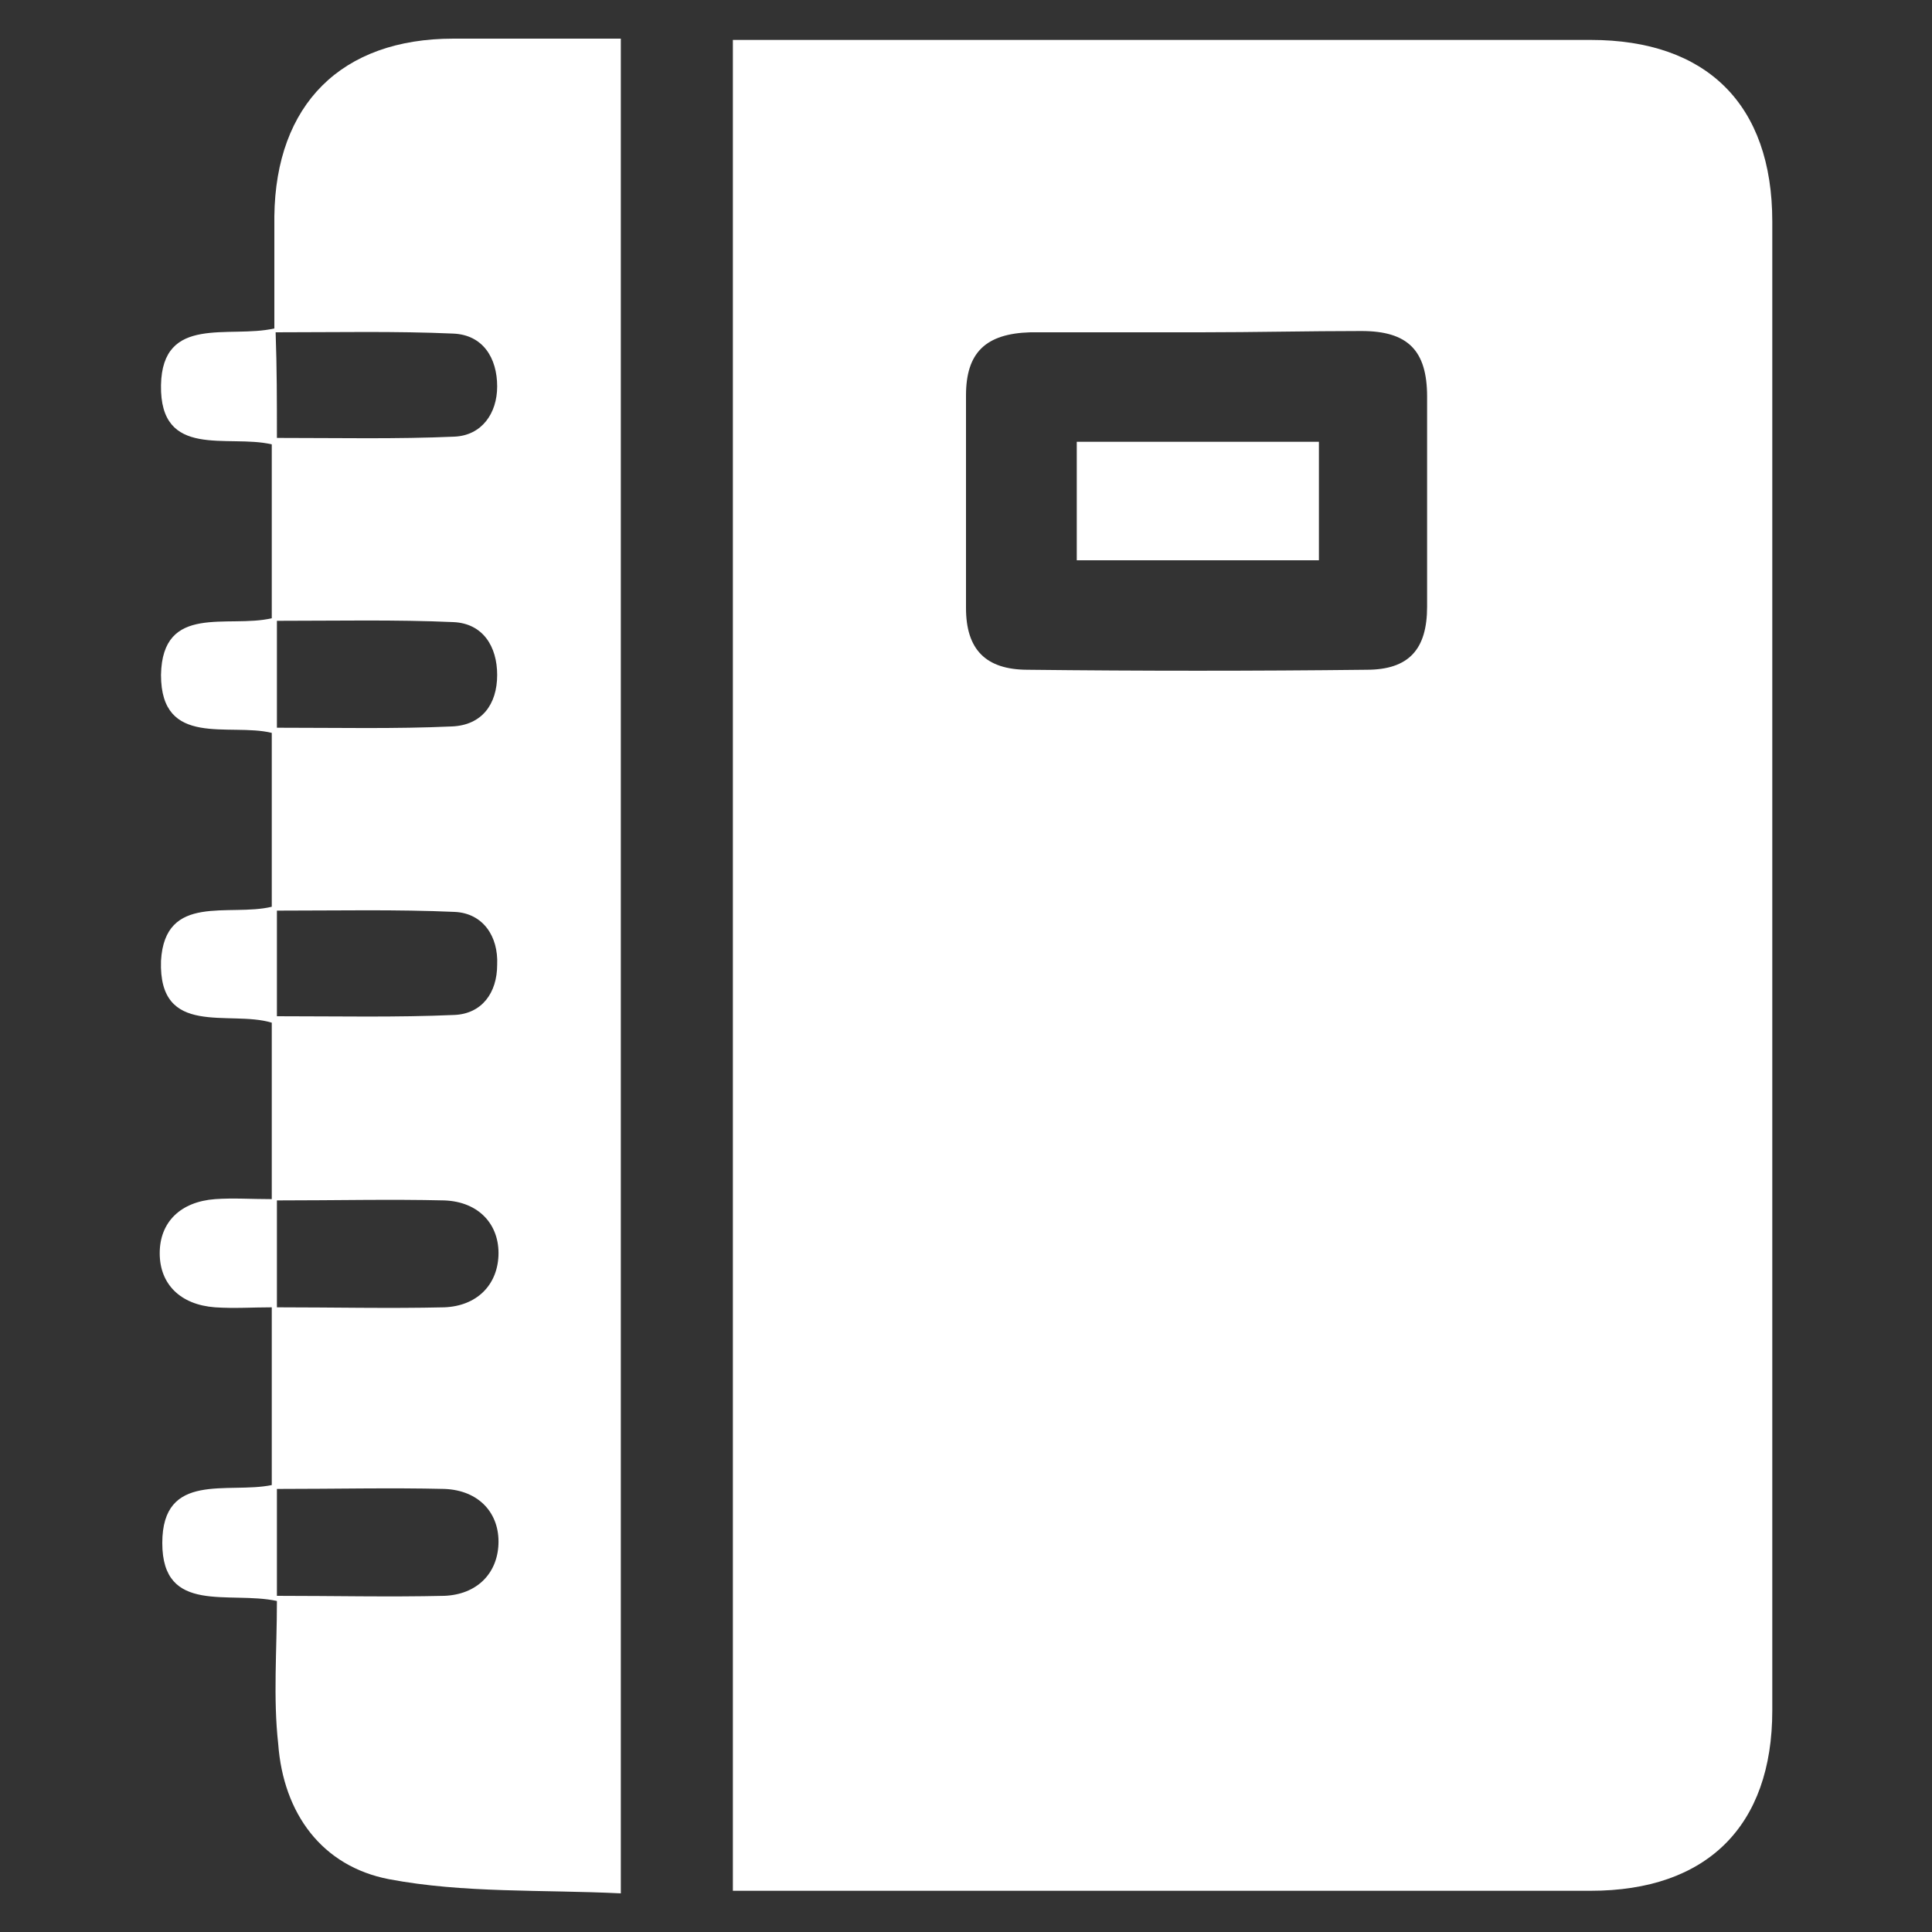 <?xml version="1.0" encoding="utf-8"?>
<!-- Generator: Adobe Illustrator 24.0.2, SVG Export Plug-In . SVG Version: 6.00 Build 0)  -->
<svg version="1.1" xmlns="http://www.w3.org/2000/svg" xmlns:xlink="http://www.w3.org/1999/xlink" x="0px" y="0px"
	 viewBox="0 0 150 150" style="enable-background:new 0 0 150 150;" xml:space="preserve">
<rect x="0" y="0" width="150" height="150" fill="#333333" stroke="none"/>
<style type="text/css">
	.st0{display:none;}
	.st1{display:inline;}
	.st2{fill:#101820;}
	.st3{fill:#FFFFFF;}
	.st4{display:inline;fill:#101820;}
</style>
<g id="Capa_1" class="st0">
	<g class="st1">
		<path class="st2" d="M56.9,146.8c0-48,0-95.8,0-143.7c1.1,0,2,0,2.9,0c21.2,0,42.5,0,63.7,0c9,0,14.1,5,14.1,14.1
			c0,38.5,0,77.1,0,115.6c0,9-5.1,14-14.1,14c-21.2,0-42.5,0-63.7,0C58.8,146.8,57.9,146.8,56.9,146.8z M93.2,25.8
			c-4.4,0-8.8,0-13.2,0c-3.5,0.1-5,1.6-5,4.9c0,5.5,0,11,0,16.5c0,3.2,1.5,4.8,4.8,4.8c8.8,0.1,17.6,0.1,26.3,0
			c3.3,0,4.7-1.6,4.7-4.9c0-5.4,0-10.8,0-16.3c0-3.6-1.5-5.1-5.1-5.1C101.6,25.7,97.4,25.8,93.2,25.8z"/>
		<path class="st2" d="M21.5,124.3c-3.7-0.8-8.9,1.1-8.9-4.5c0-5.6,5.1-3.8,8.5-4.5c0-4.4,0-8.9,0-13.8c-1.5,0-2.9,0.1-4.4,0
			c-2.7-0.2-4.3-1.8-4.3-4.2c0-2.4,1.6-4,4.3-4.2c1.4-0.1,2.8,0,4.4,0c0-4.7,0-9.1,0-13.7c-3.3-1-8.8,1.2-8.6-4.8
			c0.3-5.3,5.3-3.4,8.6-4.2c0-4.5,0-8.9,0-13.5c-3.3-0.8-8.6,1.2-8.6-4.5c0.1-5.6,5.2-3.6,8.6-4.4c0-4.5,0-8.9,0-13.5
			c-3.4-0.8-8.7,1.2-8.6-4.6c0.1-5.5,5.3-3.6,8.8-4.4c0-2.9,0-5.8,0-8.7C21.4,8.1,26.5,3,35.2,3c4.3,0,8.6,0,13,0c0,48,0,95.6,0,144
			c-6.1-0.3-12.2,0-18-1.1c-5.2-1-8.2-5.1-8.6-10.5C21.2,131.8,21.5,128.2,21.5,124.3z M21.5,34c4.7,0,9.3,0.1,13.8-0.1
			c2.1-0.1,3.3-1.8,3.3-3.9c0-2.2-1.1-4-3.4-4.1c-4.5-0.2-9.1-0.1-13.8-0.1C21.5,28.6,21.5,31.1,21.5,34z M21.5,56.5
			c4.7,0,9.2,0.1,13.6-0.1c2.3-0.1,3.5-1.7,3.5-4c0-2.2-1.1-4-3.4-4.1c-4.5-0.2-9.1-0.1-13.7-0.1C21.5,51.1,21.5,53.6,21.5,56.5z
			 M21.5,78.9c4.7,0,9.3,0.1,13.8-0.1c2.1-0.1,3.3-1.7,3.3-3.9c0.1-2.2-1.1-4-3.3-4.1c-4.5-0.2-9.1-0.1-13.8-0.1
			C21.5,73.6,21.5,76.2,21.5,78.9z M21.5,93.2c0,2.9,0,5.4,0,8.3c4.4,0,8.7,0.1,13,0c2.5-0.1,4.1-1.7,4.2-4c0.1-2.4-1.5-4.2-4.2-4.3
			C30.3,93.1,26.1,93.2,21.5,93.2z M21.5,115.6c0,2.9,0,5.4,0,8.3c4.4,0,8.7,0.1,13,0c2.5-0.1,4.1-1.7,4.2-4
			c0.1-2.4-1.5-4.2-4.2-4.3C30.3,115.5,26.1,115.6,21.5,115.6z"/>
		<path class="st2" d="M83.6,34.3c6.3,0,12.4,0,18.8,0c0,3.1,0,6,0,9.2c-6.2,0-12.4,0-18.8,0C83.6,40.5,83.6,37.6,83.6,34.3z"/>
	</g>
</g>
<g id="Capa_2">
	<g>
		<path class="st3" d="M56.9,146.8c0-48,0-95.8,0-143.7c1.1,0,2,0,2.9,0c21.2,0,42.5,0,63.7,0c9,0,14.1,5,14.1,14.1
			c0,38.5,0,77.1,0,115.6c0,9-5.1,14-14.1,14c-21.2,0-42.5,0-63.7,0C58.8,146.8,57.9,146.8,56.9,146.8z M93.2,25.8
			c-4.4,0-8.8,0-13.2,0c-3.5,0.1-5,1.6-5,4.9c0,5.5,0,11,0,16.5c0,3.2,1.5,4.8,4.8,4.8c8.8,0.1,17.6,0.1,26.3,0
			c3.3,0,4.7-1.6,4.7-4.9c0-5.4,0-10.8,0-16.3c0-3.6-1.5-5.1-5.1-5.1C101.6,25.7,97.4,25.8,93.2,25.8z"/>
		<path class="st3" d="M21.5,124.3c-3.7-0.8-8.9,1.1-8.9-4.5c0-5.6,5.1-3.8,8.5-4.5c0-4.4,0-8.9,0-13.8c-1.5,0-2.9,0.1-4.4,0
			c-2.7-0.2-4.3-1.8-4.3-4.2c0-2.4,1.6-4,4.3-4.2c1.4-0.1,2.8,0,4.4,0c0-4.7,0-9.1,0-13.7c-3.3-1-8.8,1.2-8.6-4.8
			c0.3-5.3,5.3-3.4,8.6-4.2c0-4.5,0-8.9,0-13.5c-3.3-0.8-8.6,1.2-8.6-4.5c0.1-5.6,5.2-3.6,8.6-4.4c0-4.5,0-8.9,0-13.5
			c-3.4-0.8-8.7,1.2-8.6-4.6c0.1-5.5,5.3-3.6,8.8-4.4c0-2.9,0-5.8,0-8.7C21.4,8.1,26.5,3,35.2,3c4.3,0,8.6,0,13,0c0,48,0,95.6,0,144
			c-6.1-0.3-12.2,0-18-1.1c-5.2-1-8.2-5.1-8.6-10.5C21.2,131.8,21.5,128.2,21.5,124.3z M21.5,34c4.7,0,9.3,0.1,13.8-0.1
			c2.1-0.1,3.3-1.8,3.3-3.9c0-2.2-1.1-4-3.4-4.1c-4.5-0.2-9.1-0.1-13.8-0.1C21.5,28.6,21.5,31.1,21.5,34z M21.5,56.5
			c4.7,0,9.2,0.1,13.6-0.1c2.3-0.1,3.5-1.7,3.5-4c0-2.2-1.1-4-3.4-4.1c-4.5-0.2-9.1-0.1-13.7-0.1C21.5,51.1,21.5,53.6,21.5,56.5z
			 M21.5,78.9c4.7,0,9.3,0.1,13.8-0.1c2.1-0.1,3.3-1.7,3.3-3.9c0.1-2.2-1.1-4-3.3-4.1c-4.5-0.2-9.1-0.1-13.8-0.1
			C21.5,73.6,21.5,76.2,21.5,78.9z M21.5,93.2c0,2.9,0,5.4,0,8.3c4.4,0,8.7,0.1,13,0c2.5-0.1,4.1-1.7,4.2-4c0.1-2.4-1.5-4.2-4.2-4.3
			C30.3,93.1,26.1,93.2,21.5,93.2z M21.5,115.6c0,2.9,0,5.4,0,8.3c4.4,0,8.7,0.1,13,0c2.5-0.1,4.1-1.7,4.2-4
			c0.1-2.4-1.5-4.2-4.2-4.3C30.3,115.5,26.1,115.6,21.5,115.6z"/>
		<path class="st3" d="M83.6,34.3c6.3,0,12.4,0,18.8,0c0,3.1,0,6,0,9.2c-6.2,0-12.4,0-18.8,0C83.6,40.5,83.6,37.6,83.6,34.3z"/>
	</g>
</g>
</svg>
